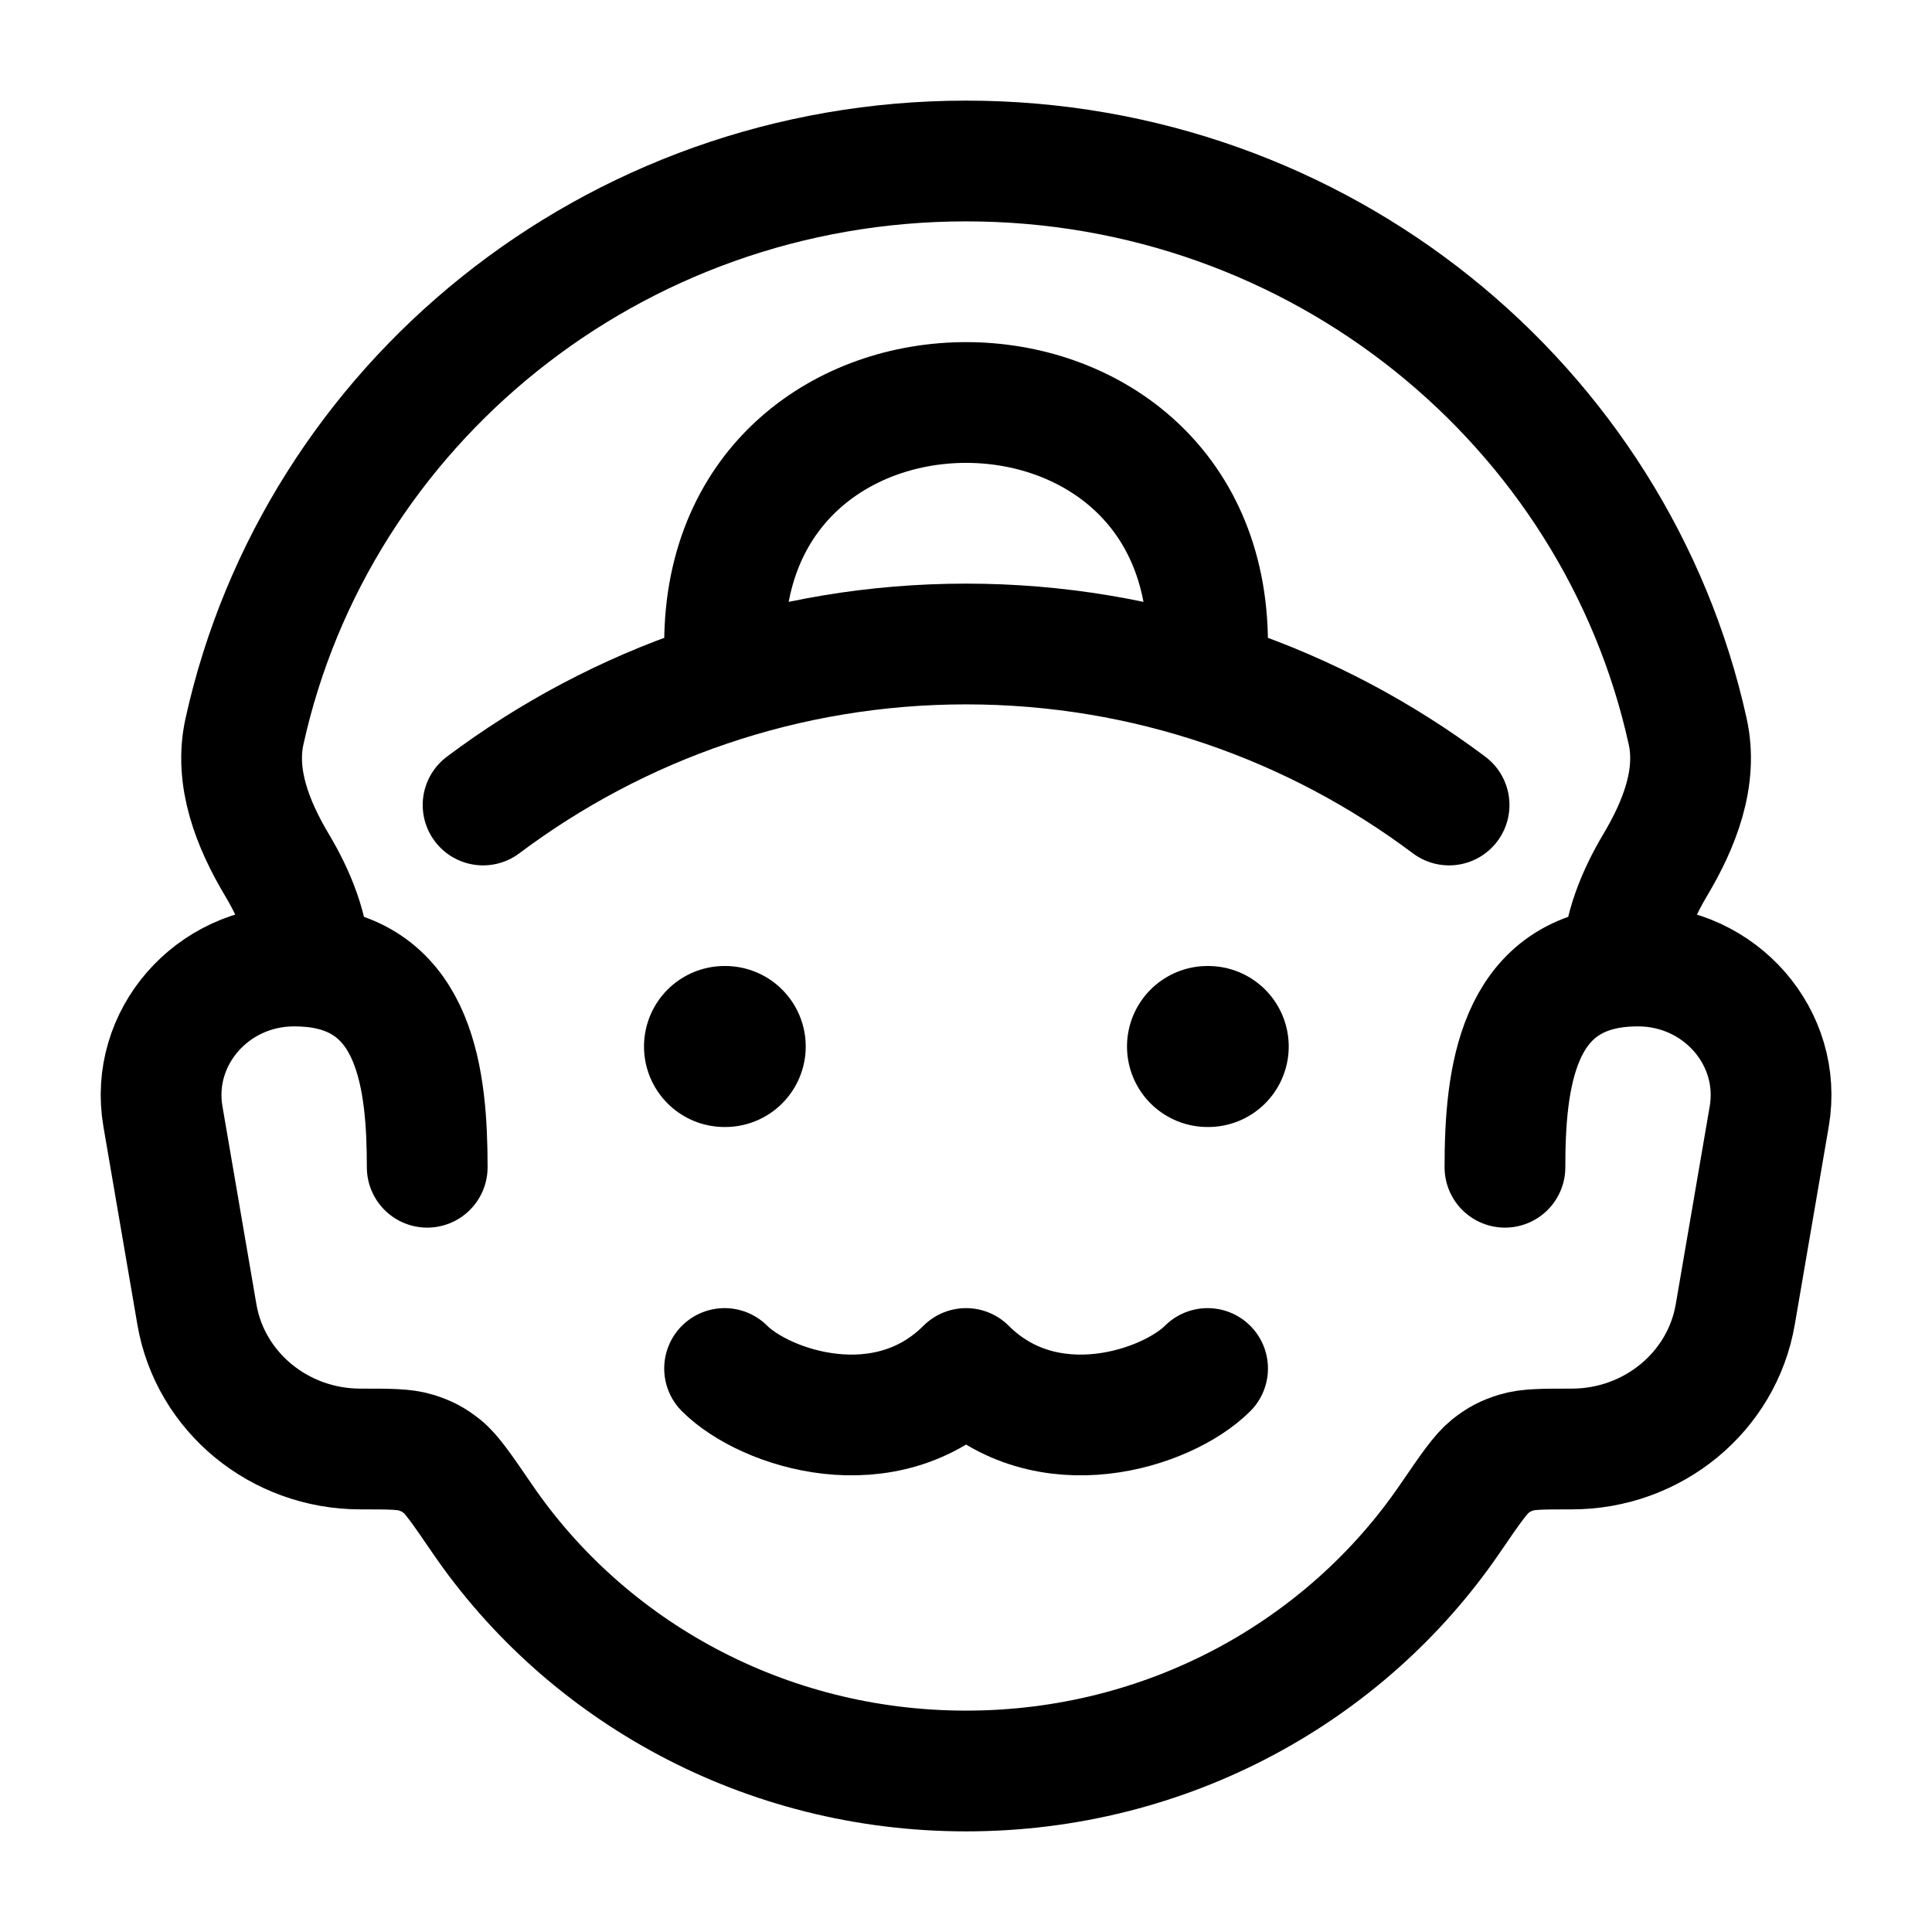 <svg width="24" height="24" viewBox="0 0 24 24" fill="none" xmlns="http://www.w3.org/2000/svg">
    <path d="M5.307 14.5C5.307 13.418 5.167 12.138 3.873 12.01M3.873 12.01C3.804 12.004 3.731 12 3.654 12C2.633 12 1.856 12.891 2.024 13.869L2.446 16.329C2.612 17.293 3.471 18 4.478 18C4.84 18 5.021 18 5.165 18.044C5.302 18.087 5.38 18.128 5.493 18.217C5.611 18.311 5.738 18.497 5.994 18.871C7.285 20.757 9.494 22 12.001 22C14.508 22 16.717 20.757 18.008 18.871C18.264 18.497 18.392 18.311 18.509 18.217C18.622 18.128 18.7 18.087 18.837 18.044C18.981 18 19.162 18 19.524 18C20.531 18 21.39 17.293 21.556 16.329L21.978 13.869C22.146 12.891 21.369 12 20.348 12C20.294 12 20.242 12.002 20.192 12.005M3.873 12.01L3.848 12C3.848 11.552 3.655 11.104 3.441 10.746C3.139 10.239 2.91 9.66 3.037 9.086C3.931 5.035 7.605 2 12.001 2C16.397 2 20.071 5.035 20.965 9.086C21.092 9.66 20.863 10.239 20.561 10.746C20.348 11.104 20.154 11.552 20.154 12L20.192 12.005M18.695 14.5C18.695 13.4 18.839 12.097 20.192 12.005" stroke="currentColor" stroke-width="1.5" stroke-linecap="round"/>
    <path class="pr-icon-duotone-secondary" fill-rule="evenodd" clip-rule="evenodd" d="M3.037 9.086C3.931 5.035 7.605 2 12.001 2C16.397 2 20.071 5.035 20.965 9.086C21.092 9.66 20.863 10.239 20.561 10.746C20.348 11.104 20.154 11.552 20.154 12L20.192 12.005C20.242 12.002 20.294 12 20.348 12C21.369 12 22.146 12.891 21.978 13.869L21.556 16.329C21.39 17.293 20.531 18 19.524 18C19.162 18 18.981 18 18.837 18.044C18.7 18.087 18.622 18.128 18.509 18.217C18.392 18.311 18.264 18.497 18.008 18.871C16.717 20.757 14.508 22 12.001 22C9.494 22 7.285 20.757 5.994 18.871C5.738 18.497 5.611 18.311 5.493 18.217C5.38 18.128 5.302 18.087 5.165 18.044C5.021 18 4.84 18 4.478 18C3.471 18 2.612 17.293 2.446 16.329L2.024 13.869C1.856 12.891 2.633 12 3.654 12C3.731 12 3.804 12.004 3.873 12.01L3.848 12C3.848 11.552 3.655 11.104 3.441 10.746C3.139 10.239 2.91 9.66 3.037 9.086ZM9.001 8C9.001 4 15.001 4 15.001 8V8.459C14.053 8.161 13.046 8 12.001 8C10.956 8 9.948 8.161 9.001 8.459V8Z"/>
    <path d="M18.001 10C16.326 8.744 14.249 8 12.001 8C9.752 8 7.676 8.744 6.001 10" stroke="currentColor" stroke-width="1.5" stroke-linecap="round"/>
    <path d="M15.001 8C15.001 4 9.001 4 9.001 8" stroke="currentColor" stroke-width="1.5" stroke-linecap="round"/>
    <path d="M9.009 13H9" stroke="currentColor" stroke-width="2" stroke-linecap="round" stroke-linejoin="round"/>
    <path d="M15.009 13H15" stroke="currentColor" stroke-width="2" stroke-linecap="round" stroke-linejoin="round"/>
    <path d="M9.001 17C9.501 17.5 11.001 18 12.001 17C13.001 18 14.501 17.5 15.001 17" stroke="currentColor" stroke-width="1.5" stroke-linecap="round" stroke-linejoin="round"/>
</svg>
